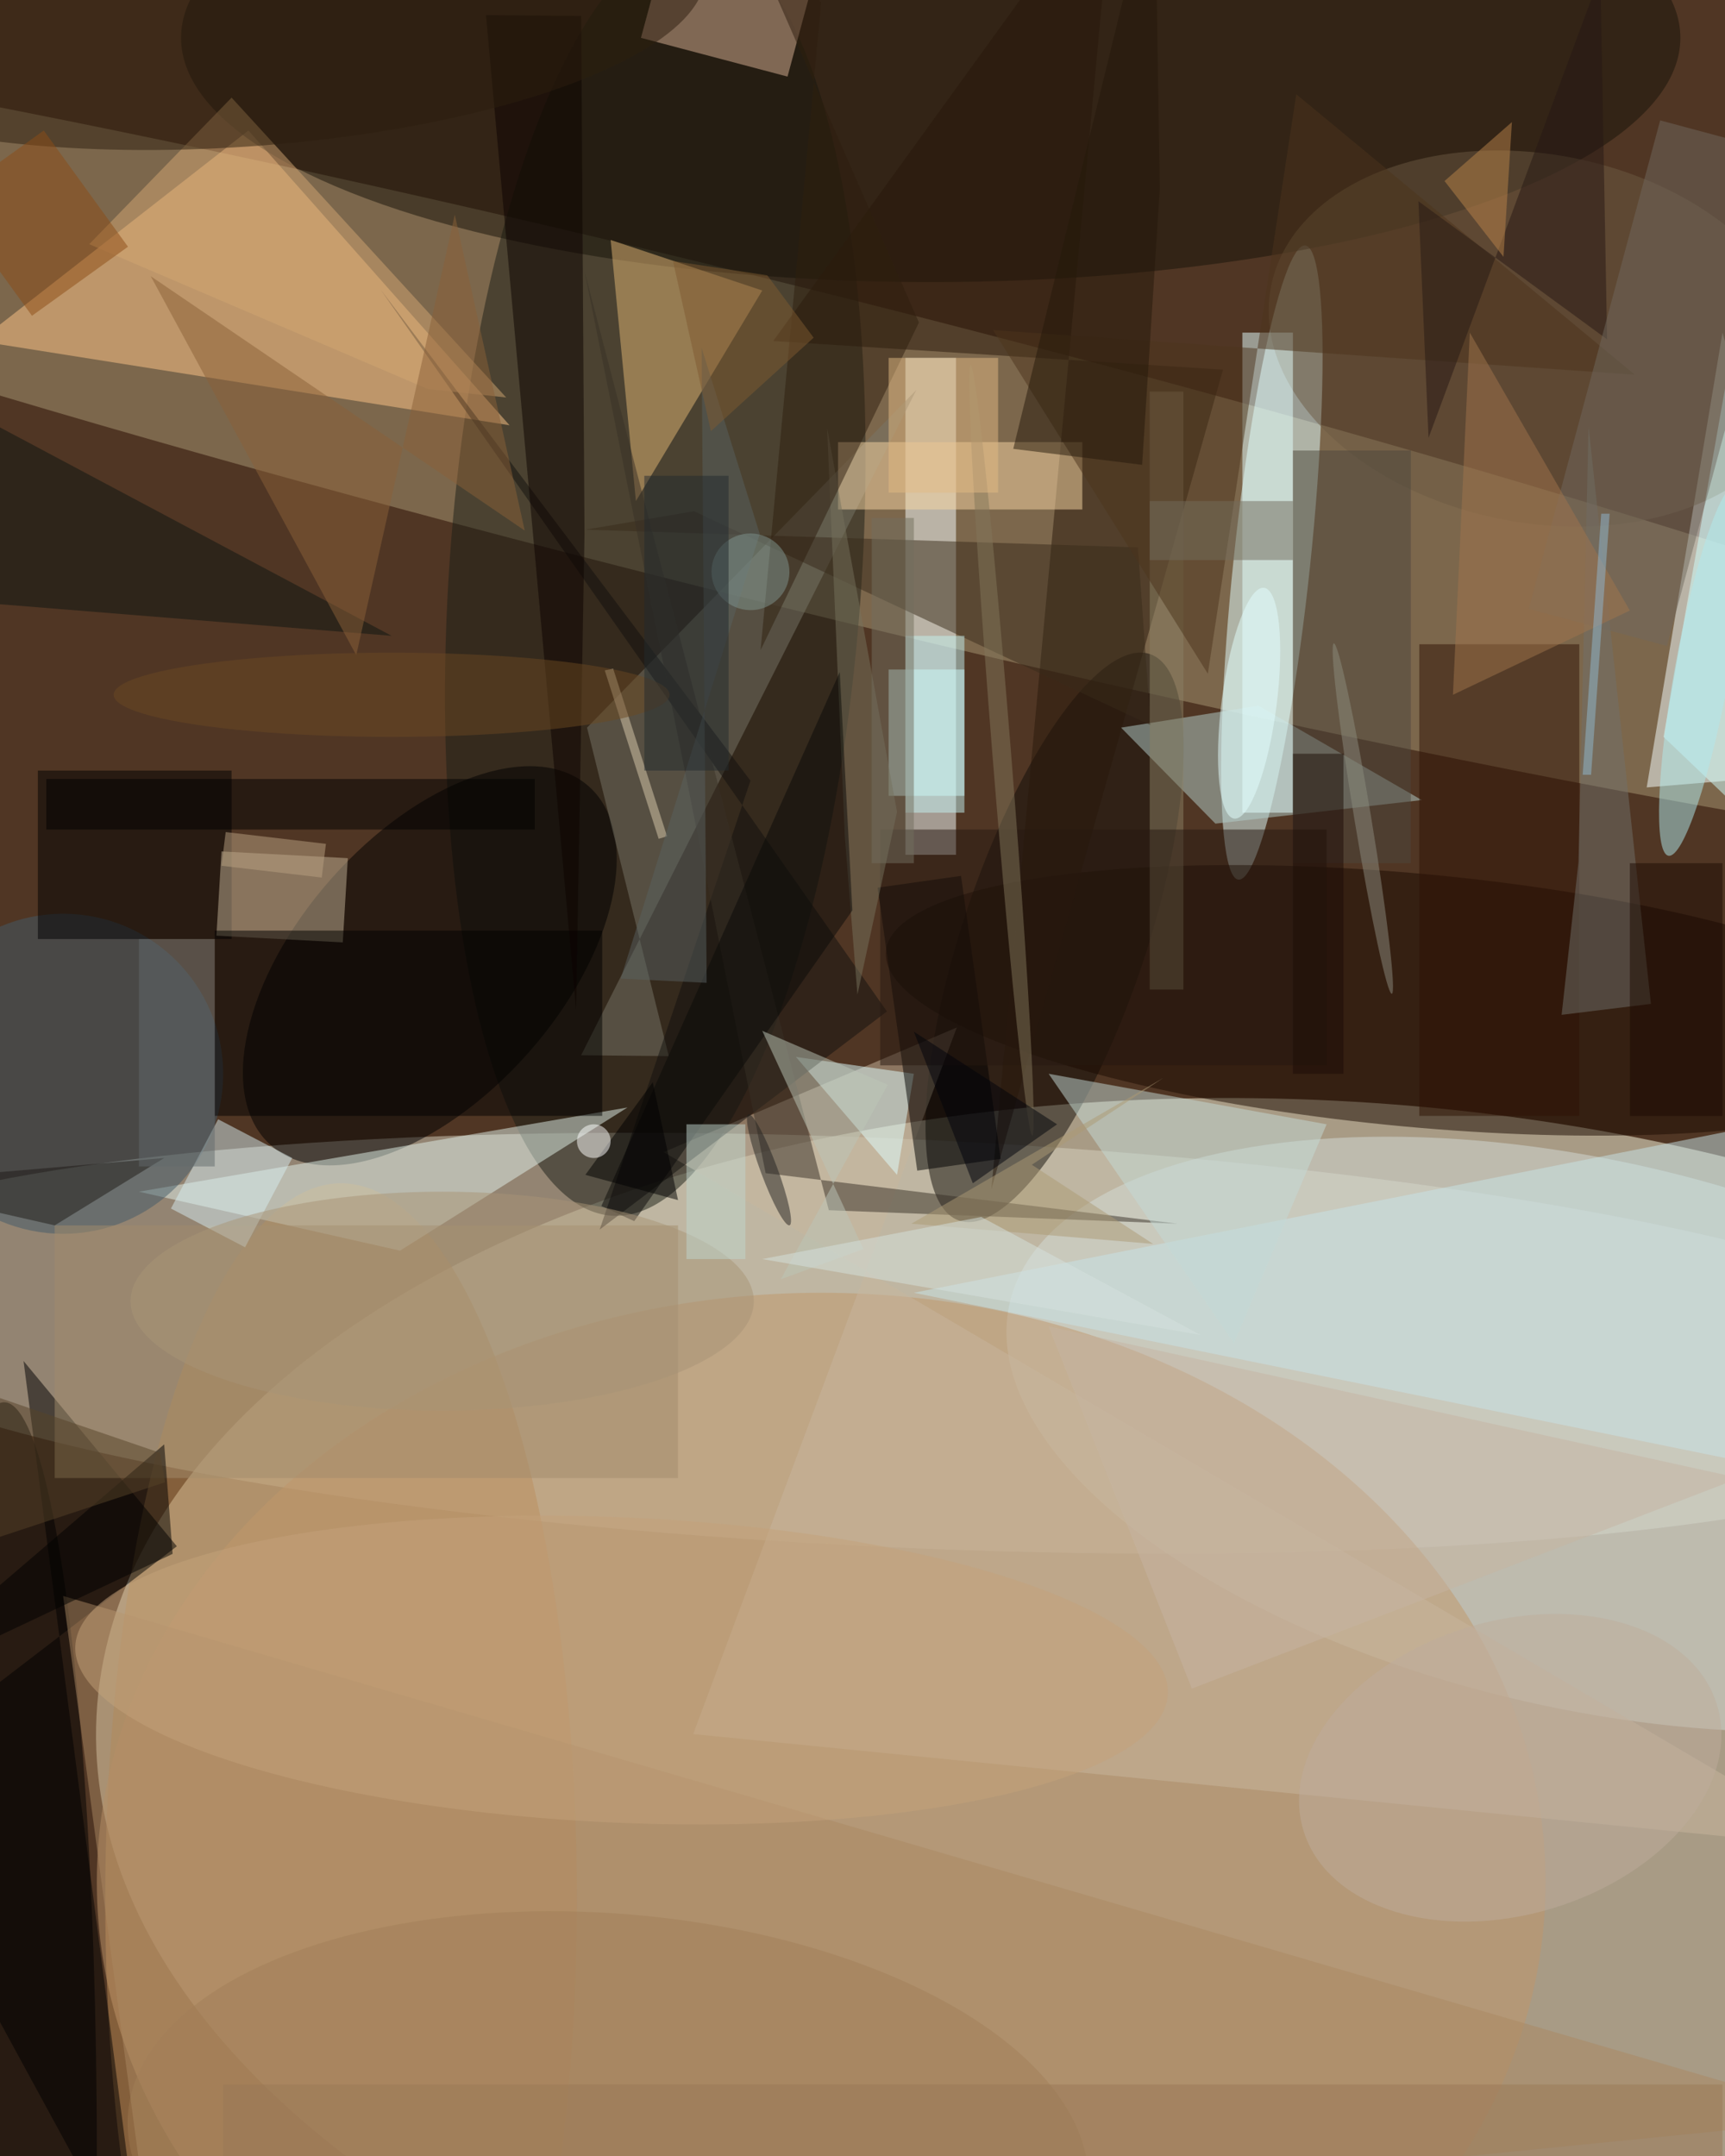 <svg xmlns="http://www.w3.org/2000/svg" viewBox="0 0 1120 1400"><defs/><filter id="a"><feGaussianBlur stdDeviation="12"/></filter><rect width="100%" height="100%" fill="#503624"/><g filter="url(#a)"><g fill-opacity=".5" transform="translate(2.7 2.7) scale(5.469)"><circle r="1" fill="#ffffe7" transform="matrix(-143.037 -7.179 4.025 -80.201 154 210.4)"/><circle r="1" fill="#d6d3c0" transform="rotate(92.6 -22.8 130.3) scale(24.251 134.315)"/><circle r="1" fill="#a89975" transform="matrix(196.97 49.11 -4.527 18.156 90.3 51.8)"/><circle r="1" fill="#e3ffff" transform="matrix(3.97 -37.649 4.529 .478 150.5 66.3)"/><ellipse cx="40" cy="225" fill="#b88953" rx="28" ry="85"/><circle r="1" fill="#1a1e17" transform="matrix(5.171 -75.848 24.427 1.665 77.3 68)"/><path fill="#f9ffff" d="M107 42h6v59h-6z"/><path fill="#f7ffff" d="M195 93l24-2-15-52z"/><path fill="#ffc789" d="M60 50L-3 40l32-25z"/><circle r="1" fill="#d4dcd8" transform="rotate(12.8 -663 922.1) scale(70.184 32.535)"/><circle r="1" fill="#100d09" transform="matrix(-10.321 -3.474 11.319 -33.634 124.7 110.8)"/><ellipse cx="110" cy="4" fill="#171208" rx="89" ry="29"/><ellipse cx="97" cy="223" fill="#c1976b" rx="86" ry="70"/><circle r="1" transform="rotate(-48.5 152 1) scale(28.463 15.612)"/><circle r="1" fill="#1a0a00" transform="rotate(5.3 -1194 1869) scale(63.127 15.032)"/><ellipse cy="255" rx="11" ry="89"/><path fill="#c9b79f" d="M81.8 205.4L219 219 78.3 136.3l34.8-14.8z"/><path fill="#e2f3ea" d="M47 148l27-17-58 10z"/><path fill="#28190a" d="M144.7 43.4L91.3 40l40.5-56-14.6 156.7z"/><path fill="#e2b675" d="M75 59l-3-31 18 6z"/><circle cx="7" cy="127" r="19" fill="#435b68"/><path fill="#b5d0cc" d="M143.8 97.3l24.5-2.8-19.4-11.2-16.3 2.6z"/><path fill="#797669" d="M68.5 124.8l39.8-79-39.1 40.1 9.7 39z"/><circle r="1" fill="#9a774f" transform="matrix(-2.248 28.21 -56.999 -4.542 71.7 255)"/><circle r="1" fill="#6c5a42" transform="matrix(4.182 -21.46 31.603 6.159 182 39.7)"/><path d="M16.6 271L-16 211.1l36.5-28-18.2-22z"/><path fill="#dcb398" d="M93 8.6L75.6 4 79-8.6 96.4-4z"/><path d="M4 91h23v20H4z"/><path fill="#f9d6a4" d="M99 52h29v8H99z"/><path fill="#d4ffff" d="M105 79h9v15h-9z"/><path fill="#c2b397" d="M25.8 100.6l15 .8-.6 10-15-.8z"/><path fill="#2f1205" d="M168 76h19v56h-19z"/><path fill="#aa8862" d="M219 251L7 189l11 82z"/><path fill="#e5ffff" d="M147 39h6v57h-6z"/><path fill="#e1ffff" d="M94 125l12 14 2-12z"/><path fill="#a38c6c" d="M6 145h74v30H6z"/><path fill="#c9e4e8" d="M216 175l-108-22 111-22z"/><path d="M25 110h46v22H25zm83.4 28.5l-4.7-33.6 9.9-1.4 4.7 33.6z"/><path fill="#392a1a" d="M69 62.4l65.6 2.1 1.5 21.1-54.2-25.4z"/><path fill="#13110e" d="M44.7 33.9l60.1 85.7-34.1 25.9 17.9-53.3z"/><path fill="#0c0300" d="M67.9 119.4l1-56.5-.4-61.5-11.3-.1z"/><path fill="#d2ffff" d="M197 87l9-51 13 72z"/><path fill="#d6edf1" d="M19.8 143l5.6-10.6 8.8 4.6-5.6 10.6z"/><path fill="#8b8165" d="M136 46h4v71h-4z"/><path d="M5 92h58v6H5z"/><path fill="#4d463c" d="M153 53h14v49h-14z"/><path fill="#4c351c" d="M153.4 10.7L193.6 44l-76.2-5.3 25.5 40.8z"/><path fill="#383126" d="M139.3 144.8l-41.4-1.6-29-111.5 21.5 107.1z"/><path fill="#71716a" d="M184.9 120l10.6-1.3-7.4-68.5-1.2 51.7z"/><path fill="#c4dbd6" d="M157 133l-11 26-22-32z"/><path fill="#0c1410" d="M46 75l-62-5V42z"/><path fill="#271910" d="M104 98h53v28h-53z"/><path fill="#77725d" d="M99.8 98.8l-2.1-48.5 8.3 45.6-4.7 21.7z"/><circle r="1" fill="#c4a37a" transform="matrix(-.791 18.111 -64.853 -2.832 73.3 197.8)"/><circle r="1" fill="#83775b" transform="matrix(1.106 -.088 3.66 45.748 118.4 88.6)"/><path fill="#d3a772" d="M59.6 46.7l-9.3-1-40.2-17.2L27 11.1z"/><path d="M19 171l-35 30 36-17z"/><path fill="#8a6039" d="M17.4 32.3l24.4 45L53.5 25l8.3 37.5z"/><path fill="#c6b5a2" d="M141 200l-17-43 82 18z"/><circle r="1" fill="#2c1f0e" transform="rotate(-93.9 13.9 -13) scale(16.957 55.525)"/><path fill="#2f1e0e" d="M108.6 37.8L89.8 76.7 97-.2 85.4-15.3z"/><path fill="#dbcbae" d="M78.7 98.8l-1 .3-6.4-20 1-.2z"/><path fill="#e2bb85" d="M105 42h13v16h-13z"/><path fill="#271915" d="M190.3 39.8l-.8-43.3-20.4 55-1.2-28.1z"/><path fill="#70695f" d="M197.4 76.2L181 71.8l15.6-58 16.4 4.4z"/><path fill="#25180b" d="M119.8 52.8L136.6-16l.6 37.9-2.1 32.8z"/><path fill="#0b0a08" d="M74.8 144.5l25.9-36.9-1.5-28.3-28.3 63.4z"/><path fill="#1e1a17" d="M-16 140l35-3-13 8z"/><path fill="#a0754c" d="M193 72l-21 10 2-43z"/><path fill="#586061" d="M89.7 62.9l-16.5 52.8 10.2.5-.6-75.4z"/><path fill="#ba844a" d="M171 21l8-7-1 16z"/><path fill="#00020b" d="M108 122l17 11-10 7z"/><path fill="#9a7857" d="M26 247h178v9H26z"/><circle r="1" fill="#e5ffff" transform="matrix(1.776 -13.7 3.239 .42 147.8 83)"/><path fill="#bcc6b8" d="M104.9 128.3L90 121.9l12 25.9-9.8 3.6z"/><circle r="1" fill="#8d8c7f" transform="matrix(-3.443 -20.804 .987 -.163 161.3 96.7)"/><path fill="#ac9a75" d="M137.6 127.5L122 137.8l14.4 9.4-28.7-2.4z"/><path d="M69 139l11 3-3-14z"/><path fill="#726d5c" d="M136 59h17v7h-17z"/><ellipse cx="52" cy="154" fill="#a99476" rx="37" ry="13"/><path fill="#d7e3de" d="M142 158l-52-9 26-5z"/><circle r="1" fill="#beac9d" transform="matrix(5.055 16.677 -24.551 7.442 178.8 209.4)"/><path fill="#c5f2f3" d="M107 75h7v21h-7z"/><circle r="1" fill="#232221" transform="matrix(-.938 .348 -2.443 -6.586 90.8 138.4)"/><ellipse cx="46" cy="82" fill="#6b4823" rx="33" ry="5"/><circle r="1" fill="#809691" transform="matrix(4.595 .532 -.523 4.519 88.6 67.4)"/><path fill="#91b9d0" d="M188.4 91.5h-1l2.2-31h1z"/><path fill="#222b2e" d="M76 56h10v35H76z"/><path fill="#1c0d07" d="M153 89h6v38h-6z"/><path fill="#736f5f" d="M103 61h5v41h-5z"/><path fill="#8c4d17" d="M3.3 37l-10-13.8L4.7 15l10 13.8z"/><circle cx="70" cy="135" r="2" fill="#fff"/><path fill="#c1d6cf" d="M81 133h7v16h-7z"/><circle r="1" fill="#b0ebef" transform="matrix(4.018 -22.011 3.195 .583 201.6 79.1)"/><path fill="#626b6d" d="M16 111h9v27h-9z"/><path fill="#1c0a03" d="M193 102h11v30h-11z"/><path fill="#bba282" d="M38.2 99.7l-.5 4-11.9-1.4.5-4z"/><path fill="#564229" d="M19.1 175.5L-16 187.1v-26.9L18.5 172z"/><path fill="#7e5b31" d="M83.9 50.7l12.2-11.1-5.5-7.4-11.2-1.7z"/></g></g></svg>